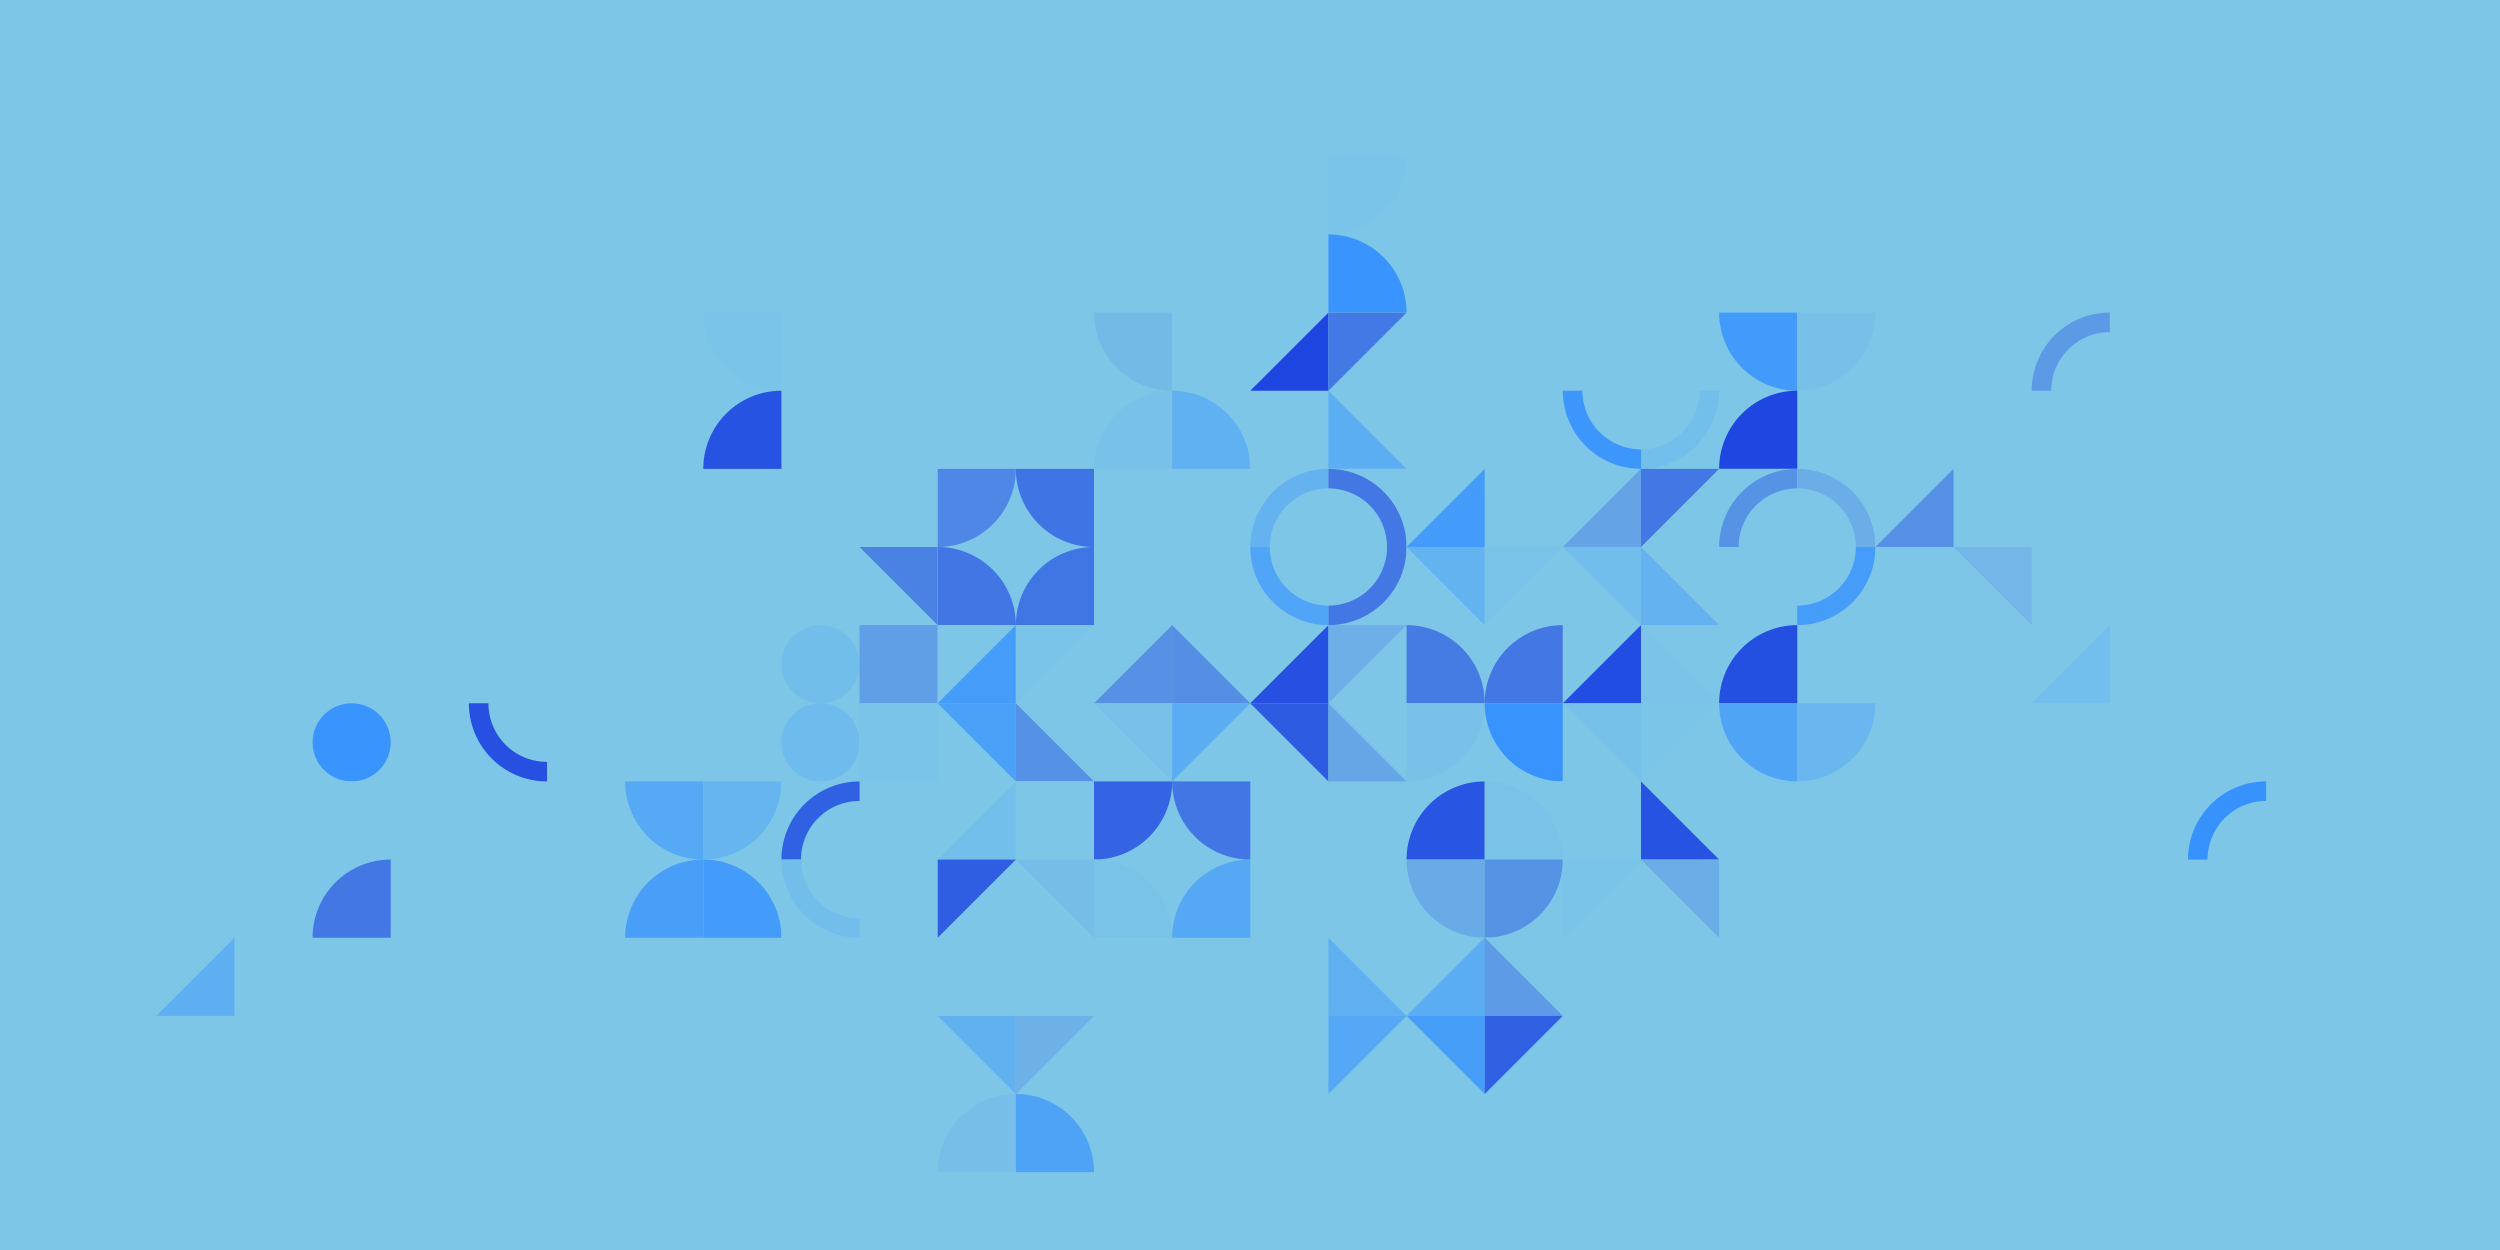 <?xml version="1.0" standalone="no"?><svg xmlns:xlink="http://www.w3.org/1999/xlink" xmlns="http://www.w3.org/2000/svg" viewBox="0 0 1900 950" preserveAspectRatio="xMaxYMax slice"><g transform="scale(1.344)"><rect x="0" y="0" width="1414" height="707" fill="#7dc6e8"/><rect x="707" y="88.375" width="88.375" height="88.375" fill="#7dc6e8"/><path d="M 751.19 132.57 A 44.19 44.19 0 0 0 795.38 88.38 L 751.19 88.38" fill="#7ac4e9"/><path d="M 751.19 132.56 A 44.19 44.19 0 0 1 795.38 176.75 L 751.19 176.75" fill="#3a94fd"/><rect x="1148.875" y="88.375" width="88.375" height="88.375" fill="#7dc6e8"/><rect x="353.5" y="176.75" width="88.375" height="88.375" fill="#7dc6e8"/><path d="M 397.69 176.75 A 44.19 44.19 0 0 0 441.88 220.94 L 441.88 176.75" fill="#7ac4e9"/><path d="M 397.69 265.13 A 44.19 44.19 0 0 1  441.88 220.94 L 441.88 265.13" fill="#2753e2"/><rect x="618.625" y="176.75" width="88.375" height="88.375" fill="#7dc6e8"/><path d="M 618.63 176.75 A 44.19 44.19 0 0 0 662.82 220.94 L 662.82 176.75" fill="#74bae7"/><path d="M 618.63 265.13 A 44.19 44.19 0 0 1  662.82 220.94 L 662.82 265.13" fill="#78c2ea"/><path d="M 662.81 220.94 A 44.19 44.19 0 0 1 707 265.13 L 662.81 265.13" fill="#60b1f1"/><rect x="707" y="176.75" width="88.375" height="88.375" fill="#7dc6e8"/><polygon points="751.19,176.75 751.19,220.94 707,220.94" fill="#1e47e1"/><polygon points="751.19,176.75 795.38,176.75 751.19,220.94" fill="#4379e4"/><polygon points="751.19,220.94 795.38,265.13 751.19,265.13" fill="#5caef2"/><rect x="883.75" y="176.75" width="88.375" height="88.375" fill="#7dc6e8"/><path d="M 883.75 220.94 A 44.19 44.19 0 0 0 927.94 265.13 L 927.94 254.082 A 33.142 33.142 0 0 1 894.798 220.94" fill="#3c96fc"/><path d="M 927.94 265.13 A 44.19 44.19 0 0 0 972.13 220.94 L 961.083 220.94 A 33.142 33.142 0 0 1 927.94 254.082" fill="#73bfeb"/><rect x="972.125" y="176.75" width="88.375" height="88.375" fill="#7dc6e8"/><path d="M 972.13 176.75 A 44.19 44.19 0 0 0 1016.32 220.94 L 1016.32 176.75" fill="#429afa"/><path d="M 1016.31 220.94 A 44.19 44.19 0 0 0 1060.5 176.75 L 1016.31 176.75" fill="#78c0e8"/><path d="M 972.13 265.13 A 44.19 44.19 0 0 1  1016.32 220.94 L 1016.32 265.13" fill="#1e47e1"/><rect x="1148.875" y="176.75" width="88.375" height="88.375" fill="#7dc6e8"/><path d="M 1148.88 220.94 A 44.19 44.19 0 0 1 1193.07 176.75 L 1193.07 187.798 A 33.142 33.142 0 0 0 1159.928 220.94" fill="#5c9ae6"/><rect x="441.875" y="265.125" width="88.375" height="88.375" fill="#7dc6e8"/><polygon points="486.06,309.31 530.25,309.31 530.25,353.5" fill="#4a82e4"/><rect x="530.25" y="265.125" width="88.375" height="88.375" fill="#7dc6e8"/><path d="M 530.25 309.32 A 44.19 44.19 0 0 0 574.44 265.13 L 530.25 265.13" fill="#4e87e5"/><path d="M 574.44 265.13 A 44.19 44.19 0 0 0 618.63 309.32 L 618.63 265.13" fill="#3f74e4"/><path d="M 530.25 309.31 A 44.19 44.19 0 0 1 574.44 353.5 L 530.25 353.5" fill="#4176e4"/><path d="M 574.44 353.5 A 44.19 44.19 0 0 1  618.63 309.31 L 618.63 353.5" fill="#4075e4"/><rect x="707" y="265.125" width="88.375" height="88.375" fill="#7dc6e8"/><path d="M 707 309.32 A 44.19 44.19 0 0 1 751.19 265.13 L 751.19 276.178 A 33.142 33.142 0 0 0 718.048 309.32" fill="#64b3f0"/><path d="M 751.19 265.13 A 44.19 44.19 0 0 1 795.38 309.32 L 784.333 309.32 A 33.142 33.142 0 0 0 751.19 276.178" fill="#4378e4"/><path d="M 707 309.31 A 44.19 44.19 0 0 0 751.19 353.5 L 751.19 342.452 A 33.142 33.142 0 0 1 718.048 309.31" fill="#50a5f6"/><path d="M 751.19 353.5 A 44.19 44.19 0 0 0 795.38 309.31 L 784.333 309.31 A 33.142 33.142 0 0 1 751.19 342.452" fill="#4277e4"/><rect x="795.375" y="265.125" width="88.375" height="88.375" fill="#7dc6e8"/><polygon points="839.57,265.13 839.57,309.32 795.38,309.32" fill="#439bfa"/><polygon points="795.38,309.31 839.57,309.31 839.57,353.5" fill="#63b3f0"/><polygon points="839.56,309.31 883.75,309.31 839.56,353.5" fill="#79c3e9"/><rect x="883.75" y="265.125" width="88.375" height="88.375" fill="#7dc6e8"/><polygon points="927.94,265.13 927.94,309.32 883.75,309.32" fill="#64a4e6"/><polygon points="927.94,265.13 972.13,265.13 927.94,309.32" fill="#4277e4"/><polygon points="883.75,309.31 927.94,309.31 927.94,353.5" fill="#71bdec"/><polygon points="927.94,309.31 972.13,353.5 927.94,353.5" fill="#64b3f0"/><rect x="972.125" y="265.125" width="88.375" height="88.375" fill="#7dc6e8"/><path d="M 972.13 309.32 A 44.19 44.19 0 0 1 1016.32 265.13 L 1016.32 276.178 A 33.142 33.142 0 0 0 983.178 309.32" fill="#5793e5"/><path d="M 1016.31 265.13 A 44.19 44.19 0 0 1 1060.5 309.32 L 1049.452 309.32 A 33.142 33.142 0 0 0 1016.31 276.178" fill="#6baee7"/><path d="M 1016.31 353.5 A 44.19 44.19 0 0 0 1060.5 309.31 L 1049.452 309.31 A 33.142 33.142 0 0 1 1016.31 342.452" fill="#459cf9"/><rect x="1060.5" y="265.125" width="88.375" height="88.375" fill="#7dc6e8"/><polygon points="1104.69,265.13 1104.69,309.32 1060.5,309.32" fill="#5691e5"/><polygon points="1104.69,309.31 1148.88,309.31 1148.88,353.5" fill="#72b7e7"/><rect x="1237.25" y="265.125" width="88.375" height="88.375" fill="#7dc6e8"/><rect x="176.75" y="353.5" width="88.375" height="88.375" fill="#7dc6e8"/><circle cx="198.845" cy="419.785" r="22.095" fill="#3994fd"/><rect x="265.125" y="353.5" width="88.375" height="88.375" fill="#7dc6e8"/><path d="M 265.13 397.69 A 44.19 44.19 0 0 0 309.32 441.88 L 309.32 430.832 A 33.142 33.142 0 0 1 276.178 397.69" fill="#2550e2"/><rect x="441.875" y="353.5" width="88.375" height="88.375" fill="#7dc6e8"/><circle cx="463.975" cy="375.595" r="22.095" fill="#72beeb"/><rect x="486.06" y="353.5" width="44.19" height="44.19" fill="#5f9fe6"/><circle cx="463.975" cy="419.785" r="22.095" fill="#6ebbed"/><rect x="486.06" y="397.69" width="44.19" height="44.19" fill="#7bc4e9"/><rect x="530.25" y="353.5" width="88.375" height="88.375" fill="#7dc6e8"/><polygon points="574.44,353.5 574.44,397.69 530.25,397.69" fill="#469df9"/><polygon points="574.44,353.5 618.63,353.5 574.44,397.69" fill="#7bc4e9"/><polygon points="530.25,397.69 574.44,397.69 574.44,441.88" fill="#4ba1f8"/><polygon points="574.44,397.69 618.63,441.88 574.44,441.88" fill="#5591e5"/><rect x="618.625" y="353.5" width="88.375" height="88.375" fill="#7dc6e8"/><polygon points="662.82,353.5 662.82,397.69 618.63,397.69" fill="#5691e5"/><polygon points="662.81,353.5 707,397.69 662.81,397.69" fill="#548fe5"/><polygon points="618.63,397.69 662.82,397.69 662.82,441.88" fill="#79c1e8"/><polygon points="662.81,397.69 707,397.69 662.81,441.88" fill="#5aacf3"/><rect x="707" y="353.5" width="88.375" height="88.375" fill="#7dc6e8"/><polygon points="751.19,353.5 751.19,397.69 707,397.69" fill="#2550e2"/><polygon points="751.19,353.5 795.38,353.5 751.19,397.69" fill="#6db0e7"/><polygon points="707,397.69 751.19,397.69 751.19,441.88" fill="#2d5be2"/><polygon points="751.19,397.69 795.38,441.88 751.19,441.88" fill="#65a6e6"/><rect x="795.375" y="353.5" width="88.375" height="88.375" fill="#7dc6e8"/><path d="M 795.38 353.5 A 44.19 44.19 0 0 1 839.57 397.69 L 795.38 397.69" fill="#457ce4"/><path d="M 839.56 397.69 A 44.19 44.19 0 0 1  883.75 353.5 L 883.75 397.69" fill="#4277e4"/><path d="M 795.38 441.88 A 44.19 44.19 0 0 0 839.57 397.69 L 795.38 397.69" fill="#79c1e8"/><path d="M 839.56 397.69 A 44.19 44.19 0 0 0 883.75 441.88 L 883.75 397.69" fill="#3993fd"/><rect x="883.75" y="353.5" width="88.375" height="88.375" fill="#7dc6e8"/><polygon points="927.94,353.5 927.94,397.69 883.75,397.69" fill="#224de2"/><polygon points="927.94,353.5 972.13,397.69 927.94,397.69" fill="#7bc3e8"/><polygon points="883.75,397.69 927.94,397.69 927.94,441.88" fill="#76c1ea"/><polygon points="927.94,397.69 972.13,397.69 927.94,441.88" fill="#7bc5e9"/><rect x="972.125" y="353.5" width="88.375" height="88.375" fill="#7dc6e8"/><path d="M 972.13 397.69 A 44.19 44.19 0 0 1  1016.32 353.5 L 1016.32 397.69" fill="#2450e2"/><path d="M 972.13 397.69 A 44.19 44.19 0 0 0 1016.32 441.88 L 1016.32 397.69" fill="#50a4f6"/><path d="M 1016.31 441.88 A 44.19 44.19 0 0 0 1060.5 397.69 L 1016.31 397.69" fill="#69b7ee"/><rect x="1148.875" y="353.5" width="88.375" height="88.375" fill="#7dc6e8"/><polygon points="1193.07,353.5 1193.07,397.69 1148.88,397.69" fill="#72beec"/><rect x="1325.625" y="353.5" width="88.375" height="88.375" fill="#7dc6e8"/><rect x="176.75" y="441.875" width="88.375" height="88.375" fill="#7dc6e8"/><path d="M 176.75 530.25 A 44.19 44.19 0 0 1  220.94 486.06 L 220.94 530.25" fill="#4277e4"/><rect x="353.5" y="441.875" width="88.375" height="88.375" fill="#7dc6e8"/><path d="M 353.5 441.88 A 44.19 44.19 0 0 0 397.69 486.07 L 397.69 441.88" fill="#56a9f4"/><path d="M 397.69 486.07 A 44.19 44.19 0 0 0 441.88 441.88 L 397.69 441.88" fill="#66b5ef"/><path d="M 353.5 530.25 A 44.19 44.19 0 0 1  397.69 486.06 L 397.69 530.25" fill="#499ff8"/><path d="M 397.69 486.06 A 44.19 44.19 0 0 1 441.88 530.25 L 397.69 530.25" fill="#439bfa"/><rect x="441.875" y="441.875" width="88.375" height="88.375" fill="#7dc6e8"/><path d="M 441.88 486.07 A 44.19 44.19 0 0 1 486.07 441.88 L 486.07 452.928 A 33.142 33.142 0 0 0 452.928 486.07" fill="#3161e3"/><path d="M 441.88 486.06 A 44.19 44.19 0 0 0 486.07 530.25 L 486.07 519.202 A 33.142 33.142 0 0 1 452.928 486.06" fill="#72beeb"/><rect x="530.25" y="441.875" width="88.375" height="88.375" fill="#7dc6e8"/><polygon points="574.44,441.88 574.44,486.07 530.25,486.07" fill="#73bfeb"/><polygon points="530.25,486.06 574.44,486.06 530.25,530.25" fill="#2f5ee3"/><polygon points="574.44,486.06 618.63,486.06 618.63,530.25" fill="#76bde8"/><rect x="618.625" y="441.875" width="88.375" height="88.375" fill="#7dc6e8"/><path d="M 618.63 486.07 A 44.19 44.19 0 0 0 662.82 441.88 L 618.63 441.88" fill="#3464e3"/><path d="M 662.81 441.88 A 44.19 44.19 0 0 0 707 486.07 L 707 441.88" fill="#4176e4"/><path d="M 618.63 486.06 A 44.19 44.19 0 0 1 662.82 530.25 L 618.63 530.25" fill="#79c3e9"/><path d="M 662.81 530.25 A 44.19 44.19 0 0 1  707 486.06 L 707 530.25" fill="#55a8f4"/><rect x="795.375" y="441.875" width="88.375" height="88.375" fill="#7dc6e8"/><path d="M 795.38 486.07 A 44.19 44.19 0 0 1  839.57 441.88 L 839.57 486.07" fill="#2855e2"/><path d="M 839.56 441.88 A 44.19 44.19 0 0 1 883.75 486.07 L 839.56 486.07" fill="#7ac2e8"/><path d="M 795.38 486.06 A 44.19 44.19 0 0 0 839.57 530.25 L 839.57 486.06" fill="#69abe7"/><path d="M 839.56 530.25 A 44.19 44.19 0 0 0 883.75 486.06 L 839.56 486.06" fill="#5793e5"/><rect x="883.75" y="441.875" width="88.375" height="88.375" fill="#7dc6e8"/><polygon points="927.94,441.88 972.13,486.07 927.94,486.07" fill="#2753e2"/><polygon points="883.75,486.06 927.94,486.06 883.75,530.25" fill="#7bc4e9"/><polygon points="927.94,486.06 972.13,486.06 972.13,530.25" fill="#6baee7"/><rect x="1237.25" y="441.875" width="88.375" height="88.375" fill="#7dc6e8"/><path d="M 1237.25 486.07 A 44.19 44.19 0 0 1 1281.44 441.88 L 1281.44 452.928 A 33.142 33.142 0 0 0 1248.297 486.07" fill="#3792fe"/><rect x="88.375" y="530.25" width="88.375" height="88.375" fill="#7dc6e8"/><polygon points="132.57,530.25 132.57,574.44 88.38,574.44" fill="#5eaff2"/><rect x="441.875" y="530.25" width="88.375" height="88.375" fill="#7dc6e8"/><rect x="530.25" y="530.25" width="88.375" height="88.375" fill="#7dc6e8"/><polygon points="530.25,574.44 574.44,574.44 574.44,618.63" fill="#61b1f1"/><polygon points="574.44,574.44 618.63,574.44 574.44,618.63" fill="#6db1e7"/><rect x="707" y="530.25" width="88.375" height="88.375" fill="#7dc6e8"/><polygon points="751.19,530.25 795.38,574.44 751.19,574.44" fill="#60b0f1"/><polygon points="751.19,574.44 795.38,574.44 751.19,618.63" fill="#55a8f5"/><rect x="795.375" y="530.25" width="88.375" height="88.375" fill="#7dc6e8"/><polygon points="839.57,530.25 839.57,574.44 795.38,574.44" fill="#5aacf3"/><polygon points="839.56,530.25 883.75,574.44 839.56,574.44" fill="#5d9be6"/><polygon points="795.38,574.44 839.57,574.44 839.57,618.63" fill="#479ef9"/><polygon points="839.56,574.44 883.75,574.44 839.56,618.63" fill="#3160e3"/><rect x="972.125" y="530.25" width="88.375" height="88.375" fill="#7dc6e8"/><rect x="1148.875" y="530.25" width="88.375" height="88.375" fill="#7dc6e8"/><rect x="530.25" y="618.625" width="88.375" height="88.375" fill="#7dc6e8"/><path d="M 530.25 662.82 A 44.19 44.19 0 0 1  574.44 618.63 L 574.44 662.82" fill="#77bee8"/><path d="M 574.44 618.63 A 44.19 44.19 0 0 1 618.63 662.82 L 574.44 662.82" fill="#4ea3f7"/></g></svg>
